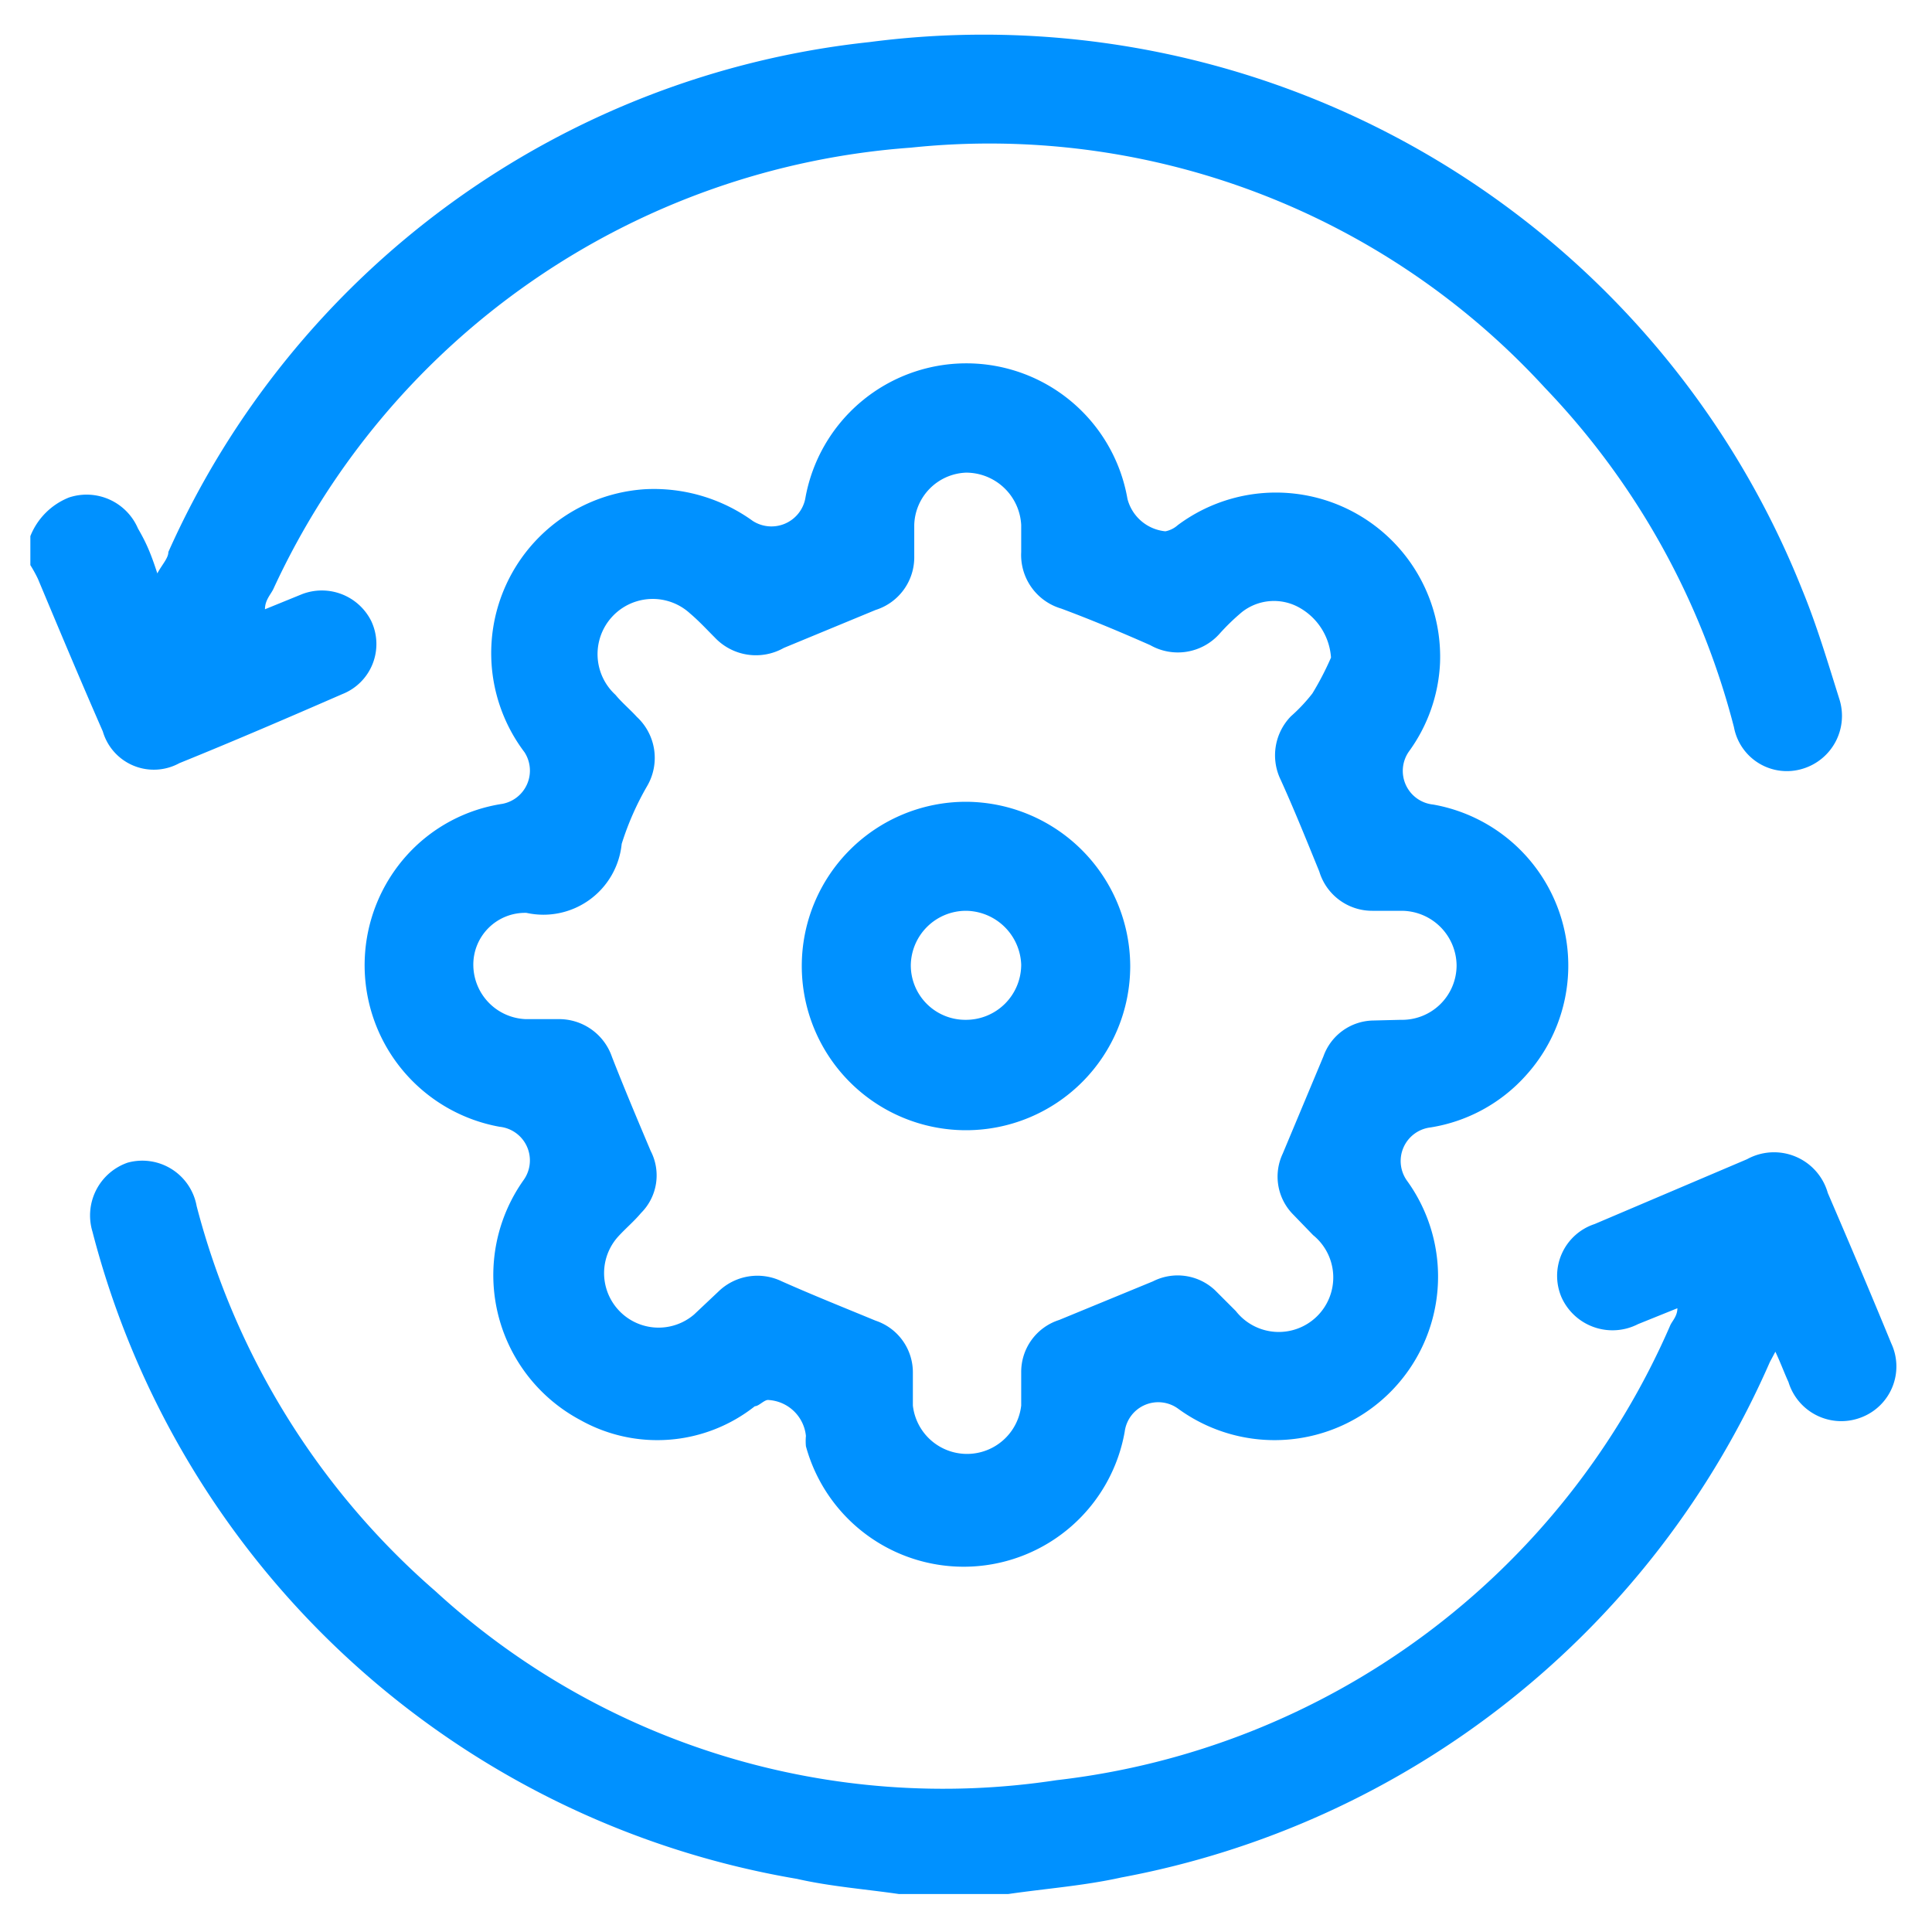 <svg xmlns="http://www.w3.org/2000/svg" viewBox="0 0 28 28"><defs><style>.cls-1{fill:none;}.cls-2{fill:#0091ff;}</style></defs><g id="Layer_2" data-name="Layer 2"><g id="Layer_1-2" data-name="Layer 1"><rect class="cls-1" width="28" height="28"/><path class="cls-2" d="M27.41,19.47c-.3-.73-.61-1.46-.92-2.18a.81.81,0,0,0-1.17-.49l-2.21.94a.79.79,0,0,0-.48,1.06.81.81,0,0,0,1.11.39l.57-.23c0,.11-.07.18-.1.24a11.07,11.07,0,0,1-8.9,6.6,10.89,10.89,0,0,1-9-2.74,11.09,11.09,0,0,1-3.46-5.58.8.8,0,0,0-1-.63.81.81,0,0,0-.51,1,12.75,12.75,0,0,0,10.21,9.38c.48.11,1,.15,1.48.22h1.58c.55-.08,1.1-.12,1.64-.24a12.82,12.82,0,0,0,9.4-7.47l.08-.15c.08.17.13.31.19.44a.8.8,0,0,0,1.06.51A.79.79,0,0,0,27.41,19.47ZM2.6,11.06c.79-.32,1.58-.66,2.36-1A.78.78,0,0,0,5.38,9a.8.8,0,0,0-1-.39l-.54.22c0-.13.08-.21.12-.29A11.05,11.05,0,0,1,13.2,2.14a10.92,10.92,0,0,1,9.19,3.48,11.11,11.11,0,0,1,2.74,4.92.78.78,0,0,0,1,.6.8.8,0,0,0,.53-1c-.17-.54-.33-1.08-.54-1.59A12.77,12.77,0,0,0,12.6.61,12.59,12.59,0,0,0,2.44,8c0,.09-.09.18-.16.31C2.18,8,2.11,7.85,2,7.66a.81.81,0,0,0-1-.45,1,1,0,0,0-.56.56v.42a2,2,0,0,1,.11.2c.31.74.62,1.48.94,2.21A.77.77,0,0,0,2.6,11.06Zm18.13,5.28a2.35,2.35,0,0,0,1.39-.76,2.37,2.37,0,0,0-1.35-3.92.49.49,0,0,1-.35-.77,2.36,2.36,0,0,0,.45-1.28,2.38,2.38,0,0,0-3.8-2,.38.38,0,0,1-.18.09.63.63,0,0,1-.55-.47,2.37,2.37,0,0,0-4.67,0,.5.5,0,0,1-.76.32,2.45,2.45,0,0,0-1.56-.46A2.38,2.38,0,0,0,7.6,10.9a.49.49,0,0,1-.32.75,2.34,2.34,0,0,0-1.37.73,2.38,2.38,0,0,0,1.33,3.95.49.49,0,0,1,.35.77,2.38,2.38,0,0,0,.82,3.48,2.28,2.28,0,0,0,2.53-.2c.06,0,.14-.1.2-.09a.58.58,0,0,1,.54.52.83.83,0,0,0,0,.15,2.37,2.37,0,0,0,4.62-.21.49.49,0,0,1,.78-.33,2.37,2.37,0,0,0,3.31-3.31A.49.49,0,0,1,20.73,16.34Zm-.83-1.55a.78.78,0,0,0-.72.52l-.59,1.41a.78.78,0,0,0,.15.88l.29.3A.79.79,0,1,1,17.91,19l-.3-.3a.79.79,0,0,0-.9-.13l-1.36.56a.79.79,0,0,0-.55.76c0,.16,0,.32,0,.48a.79.79,0,0,1-1.57,0c0-.16,0-.32,0-.47a.79.79,0,0,0-.54-.76c-.46-.19-.91-.37-1.36-.57a.81.81,0,0,0-.92.15l-.35.33a.79.79,0,0,1-1.1-1.13c.11-.12.23-.22.33-.34a.77.77,0,0,0,.14-.9c-.19-.45-.38-.9-.56-1.36a.81.81,0,0,0-.78-.55H7.62A.79.79,0,0,1,6.86,14a.75.75,0,0,1,.77-.77,1.14,1.14,0,0,0,1.38-1,4.14,4.14,0,0,1,.37-.84.81.81,0,0,0-.15-1c-.1-.11-.22-.21-.31-.32A.79.79,0,0,1,10,8.89c.13.11.24.23.36.35a.82.82,0,0,0,1,.15l1.33-.55a.8.8,0,0,0,.56-.78c0-.15,0-.3,0-.45A.78.78,0,0,1,14,6.85a.8.8,0,0,1,.8.76V8a.81.81,0,0,0,.58.82c.43.16.86.34,1.29.53a.81.81,0,0,0,1-.16A3.15,3.15,0,0,1,18,8.87a.75.75,0,0,1,.82-.07.9.9,0,0,1,.47.73,4.25,4.25,0,0,1-.27.52,2.42,2.42,0,0,1-.31.33.81.81,0,0,0-.15.92c.2.44.38.89.56,1.33a.8.8,0,0,0,.77.57c.14,0,.28,0,.42,0a.8.8,0,0,1,.8.79.79.79,0,0,1-.81.79ZM14,11.62A2.38,2.38,0,1,0,16.38,14,2.39,2.39,0,0,0,14,11.62Zm0,3.16a.79.79,0,0,1-.8-.79A.8.8,0,0,1,14,13.2a.81.81,0,0,1,.8.78A.8.8,0,0,1,14,14.78Z"/></g></g></svg>